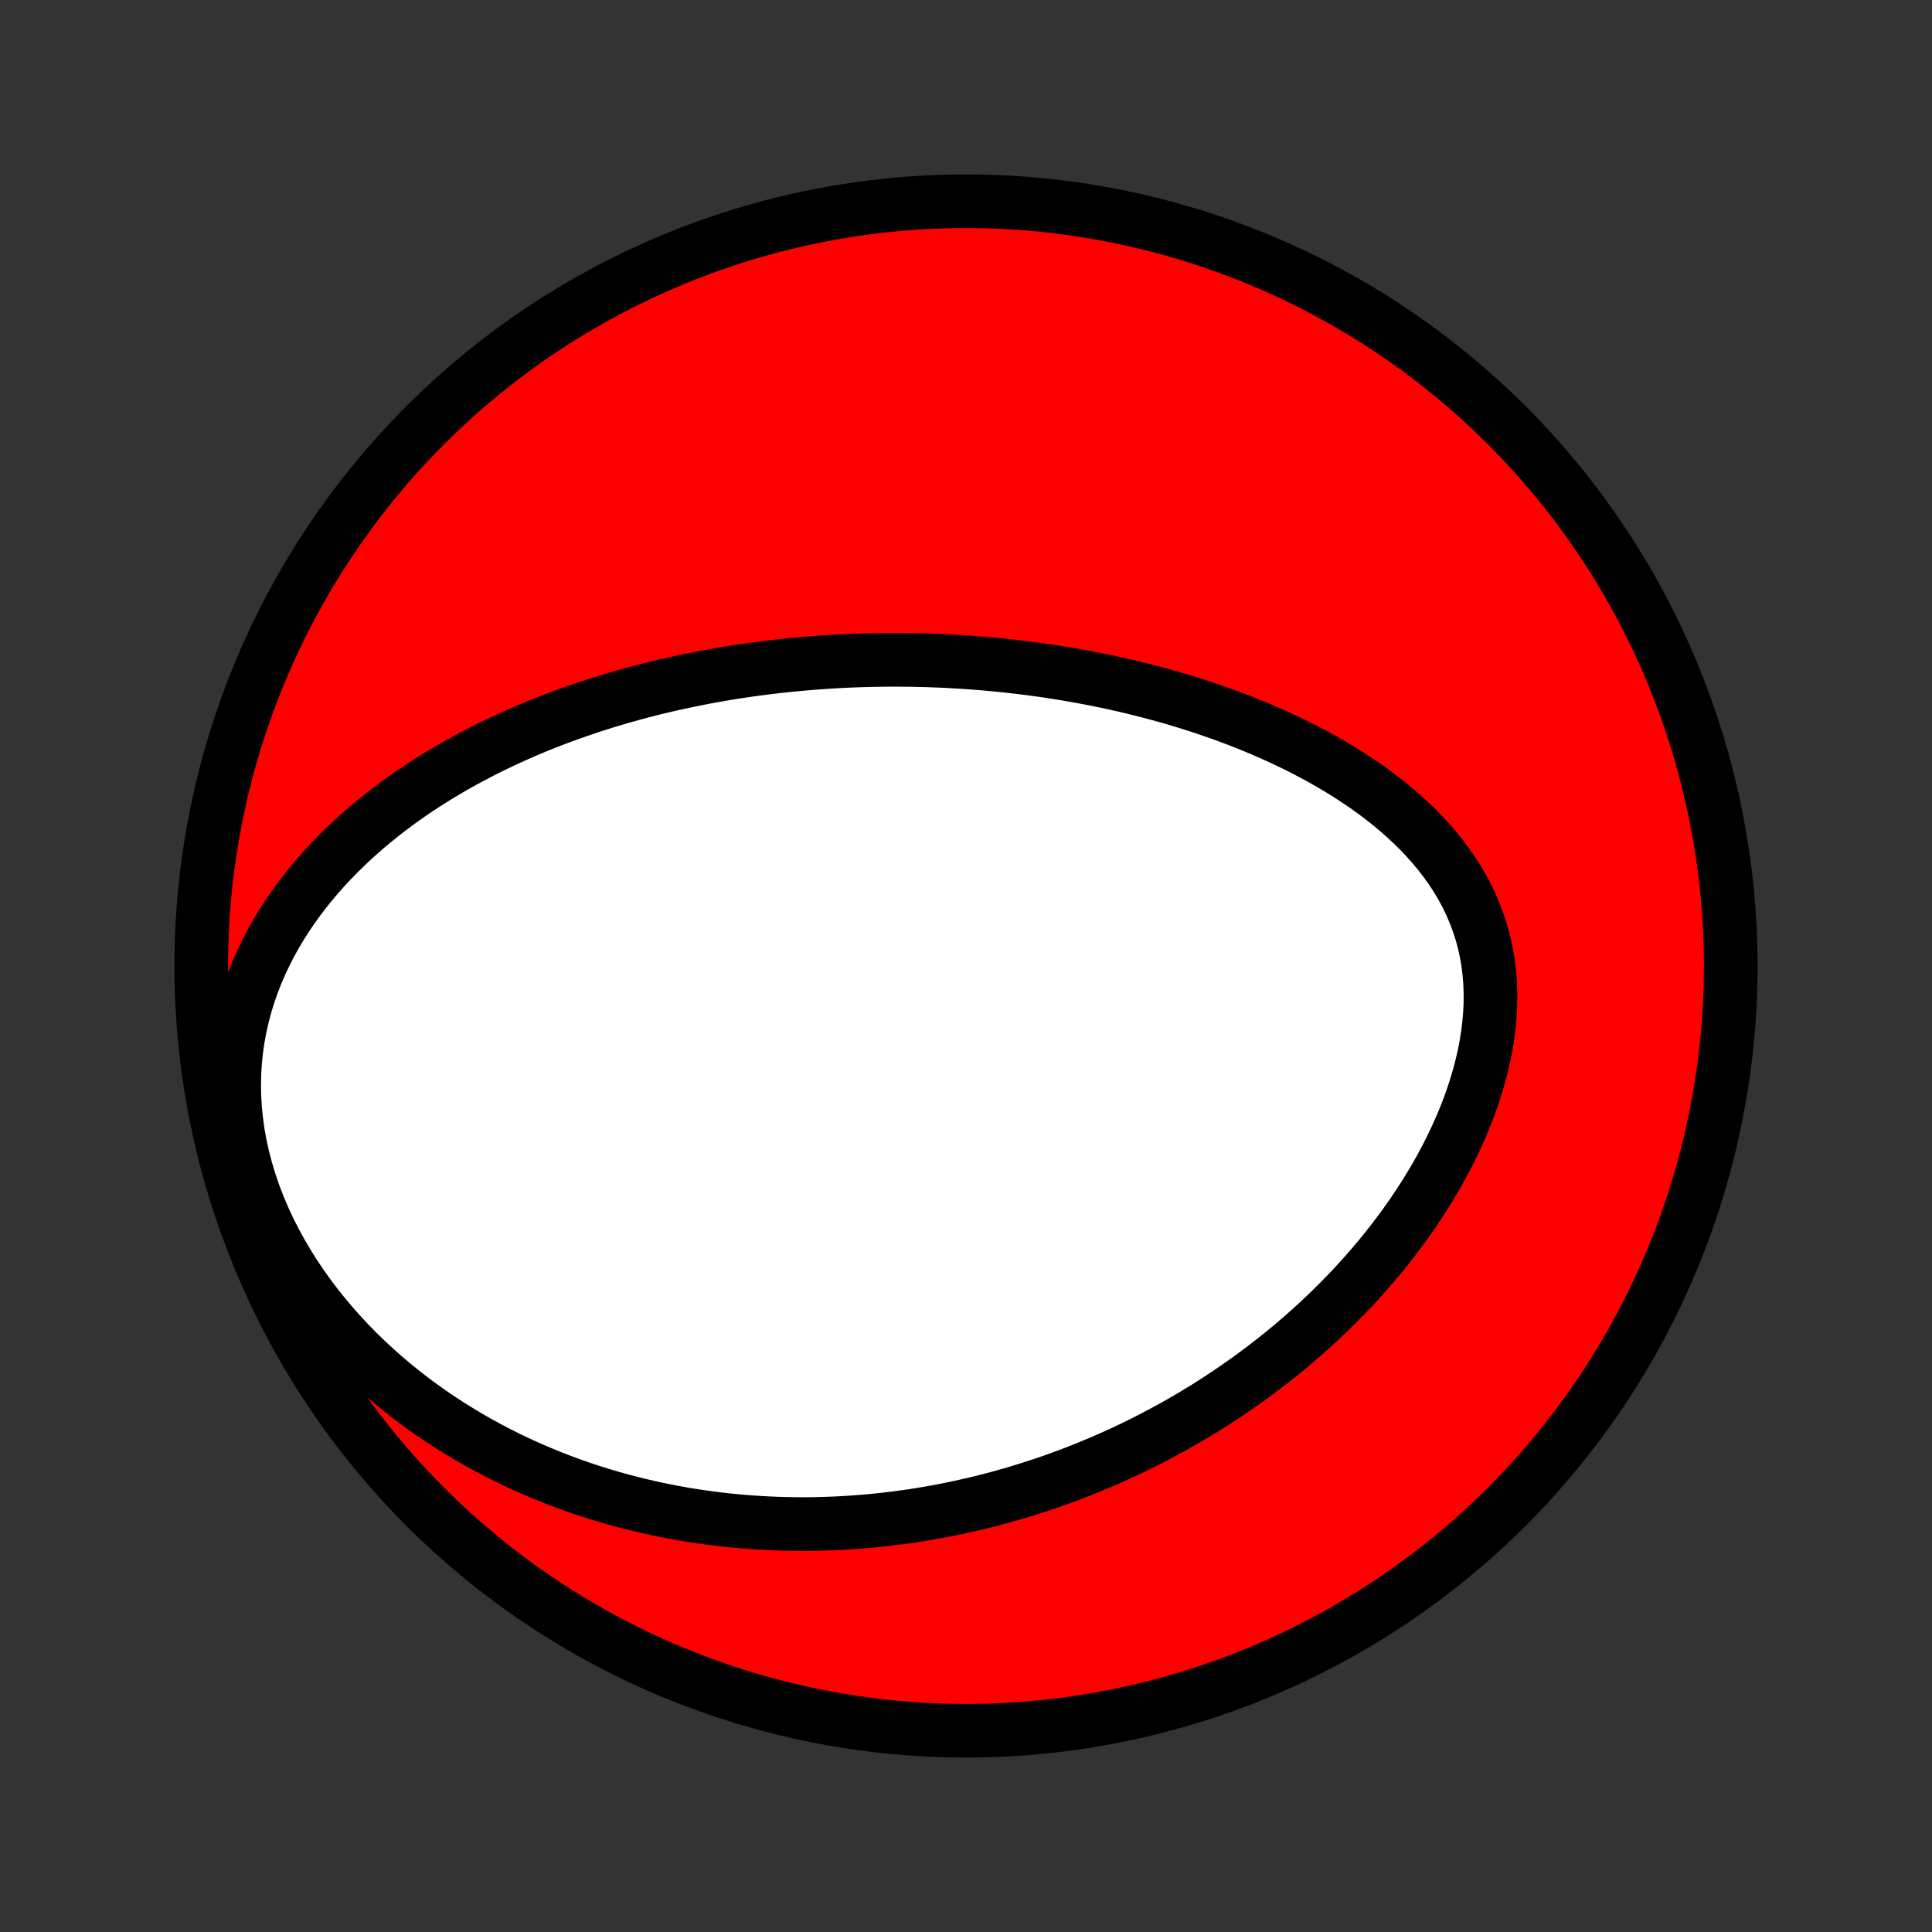 <?xml version="1.0" encoding="utf-8" standalone="no"?>
<!DOCTYPE svg PUBLIC "-//W3C//DTD SVG 1.1//EN"
  "http://www.w3.org/Graphics/SVG/1.1/DTD/svg11.dtd">
<!-- Created with matplotlib (http://matplotlib.org/) -->
<svg height="72pt" version="1.1" viewBox="0 0 72 72" width="72pt" xmlns="http://www.w3.org/2000/svg" xmlns:xlink="http://www.w3.org/1999/xlink">
 <rect x="0" y="0" width="72" height="72" fill="#333333" stroke="none"/>
 <defs>
  <style type="text/css">
*{stroke-linecap:butt;stroke-linejoin:round;}
  </style>
 </defs>
 <g id="figure_1">
  <g id="patch_1">
   <path d="
M0 72
L72 72
L72 0
L0 0
z
" style="fill:none;"/>
  </g>
  <g id="axes_1">
   <g id="PatchCollection_1">
    <defs>
     <path d="
M36 -7.5
C43.558 -7.5 50.808 -10.503 56.153 -15.848
C61.497 -21.192 64.5 -28.442 64.5 -36
C64.5 -43.558 61.497 -50.808 56.153 -56.153
C50.808 -61.497 43.558 -64.5 36 -64.5
C28.442 -64.5 21.192 -61.497 15.848 -56.153
C10.503 -50.808 7.5 -43.558 7.5 -36
C7.5 -28.442 10.503 -21.192 15.848 -15.848
C21.192 -10.503 28.442 -7.5 36 -7.5
z
" id="C0_0_a811fe30f3"/>
     <path d="
M30.013 -47.269
L30.277 -47.291
L30.542 -47.31
L30.806 -47.328
L31.072 -47.345
L31.337 -47.359
L31.603 -47.372
L31.87 -47.383
L32.137 -47.392
L32.405 -47.399
L32.674 -47.404
L32.943 -47.408
L33.213 -47.41
L33.484 -47.41
L33.756 -47.408
L34.028 -47.404
L34.302 -47.398
L34.577 -47.391
L34.852 -47.381
L35.129 -47.37
L35.407 -47.356
L35.687 -47.34
L35.967 -47.323
L36.249 -47.303
L36.532 -47.281
L36.816 -47.257
L37.102 -47.23
L37.389 -47.202
L37.677 -47.17
L37.967 -47.137
L38.259 -47.101
L38.552 -47.063
L38.847 -47.022
L39.143 -46.979
L39.441 -46.932
L39.74 -46.884
L40.042 -46.832
L40.344 -46.777
L40.649 -46.72
L40.955 -46.659
L41.263 -46.596
L41.572 -46.529
L41.883 -46.459
L42.196 -46.385
L42.51 -46.308
L42.826 -46.227
L43.143 -46.143
L43.462 -46.055
L43.782 -45.963
L44.104 -45.867
L44.426 -45.767
L44.75 -45.663
L45.075 -45.554
L45.401 -45.441
L45.728 -45.323
L46.056 -45.201
L46.383 -45.073
L46.712 -44.941
L47.04 -44.803
L47.369 -44.66
L47.697 -44.512
L48.025 -44.358
L48.352 -44.199
L48.678 -44.033
L49.002 -43.862
L49.325 -43.684
L49.646 -43.501
L49.965 -43.31
L50.28 -43.113
L50.592 -42.909
L50.901 -42.699
L51.205 -42.481
L51.505 -42.255
L51.798 -42.023
L52.087 -41.783
L52.368 -41.535
L52.642 -41.28
L52.908 -41.017
L53.165 -40.745
L53.413 -40.466
L53.651 -40.179
L53.877 -39.884
L54.092 -39.58
L54.295 -39.269
L54.484 -38.949
L54.66 -38.622
L54.821 -38.288
L54.966 -37.946
L55.096 -37.596
L55.211 -37.241
L55.308 -36.879
L55.389 -36.511
L55.454 -36.138
L55.501 -35.76
L55.532 -35.378
L55.546 -34.992
L55.544 -34.603
L55.526 -34.213
L55.492 -33.82
L55.443 -33.427
L55.38 -33.033
L55.302 -32.639
L55.211 -32.247
L55.107 -31.855
L54.991 -31.466
L54.863 -31.078
L54.724 -30.694
L54.575 -30.313
L54.415 -29.936
L54.246 -29.562
L54.069 -29.193
L53.883 -28.828
L53.69 -28.468
L53.489 -28.113
L53.282 -27.764
L53.068 -27.419
L52.848 -27.08
L52.623 -26.747
L52.393 -26.42
L52.158 -26.098
L51.919 -25.782
L51.676 -25.473
L51.429 -25.169
L51.179 -24.871
L50.926 -24.579
L50.67 -24.293
L50.411 -24.012
L50.15 -23.738
L49.887 -23.47
L49.622 -23.207
L49.355 -22.95
L49.086 -22.699
L48.816 -22.453
L48.545 -22.213
L48.273 -21.978
L48 -21.749
L47.726 -21.525
L47.451 -21.306
L47.175 -21.092
L46.899 -20.884
L46.623 -20.68
L46.346 -20.481
L46.069 -20.288
L45.791 -20.098
L45.514 -19.914
L45.236 -19.733
L44.958 -19.558
L44.679 -19.387
L44.401 -19.22
L44.123 -19.057
L43.845 -18.898
L43.566 -18.744
L43.288 -18.593
L43.01 -18.447
L42.732 -18.304
L42.454 -18.165
L42.176 -18.03
L41.898 -17.898
L41.62 -17.77
L41.341 -17.645
L41.063 -17.524
L40.785 -17.407
L40.507 -17.293
L40.229 -17.182
L39.951 -17.074
L39.672 -16.97
L39.394 -16.868
L39.115 -16.77
L38.836 -16.675
L38.557 -16.584
L38.278 -16.495
L37.998 -16.409
L37.719 -16.326
L37.438 -16.246
L37.158 -16.169
L36.877 -16.096
L36.595 -16.024
L36.313 -15.956
L36.03 -15.891
L35.747 -15.829
L35.464 -15.769
L35.179 -15.713
L34.894 -15.659
L34.608 -15.608
L34.321 -15.56
L34.034 -15.515
L33.745 -15.473
L33.456 -15.434
L33.165 -15.398
L32.874 -15.365
L32.582 -15.334
L32.288 -15.307
L31.993 -15.283
L31.697 -15.262
L31.4 -15.244
L31.102 -15.229
L30.802 -15.218
L30.501 -15.209
L30.198 -15.204
L29.894 -15.203
L29.589 -15.205
L29.282 -15.21
L28.973 -15.219
L28.663 -15.232
L28.351 -15.248
L28.037 -15.268
L27.722 -15.292
L27.405 -15.32
L27.086 -15.352
L26.766 -15.388
L26.444 -15.429
L26.119 -15.474
L25.793 -15.523
L25.465 -15.577
L25.136 -15.636
L24.804 -15.7
L24.471 -15.768
L24.136 -15.842
L23.798 -15.921
L23.459 -16.006
L23.119 -16.096
L22.776 -16.192
L22.432 -16.294
L22.087 -16.401
L21.739 -16.515
L21.391 -16.636
L21.04 -16.763
L20.689 -16.897
L20.336 -17.038
L19.982 -17.186
L19.628 -17.342
L19.272 -17.505
L18.916 -17.675
L18.559 -17.854
L18.202 -18.041
L17.845 -18.236
L17.488 -18.44
L17.131 -18.653
L16.775 -18.874
L16.421 -19.105
L16.067 -19.344
L15.716 -19.593
L15.366 -19.852
L15.019 -20.12
L14.675 -20.399
L14.334 -20.687
L13.997 -20.985
L13.664 -21.293
L13.336 -21.611
L13.014 -21.939
L12.698 -22.278
L12.389 -22.626
L12.087 -22.984
L11.793 -23.352
L11.508 -23.729
L11.233 -24.115
L10.968 -24.51
L10.714 -24.914
L10.473 -25.326
L10.244 -25.745
L10.028 -26.171
L9.827 -26.603
L9.641 -27.041
L9.47 -27.485
L9.316 -27.932
L9.179 -28.382
L9.06 -28.834
L8.958 -29.288
L8.874 -29.743
L8.81 -30.197
L8.763 -30.65
L8.735 -31.101
L8.726 -31.548
L8.735 -31.991
L8.761 -32.43
L8.805 -32.864
L8.866 -33.291
L8.944 -33.712
L9.037 -34.126
L9.145 -34.532
L9.267 -34.931
L9.403 -35.321
L9.552 -35.704
L9.712 -36.077
L9.884 -36.443
L10.067 -36.799
L10.259 -37.147
L10.461 -37.487
L10.671 -37.817
L10.888 -38.139
L11.113 -38.453
L11.345 -38.758
L11.582 -39.055
L11.826 -39.343
L12.074 -39.624
L12.327 -39.897
L12.584 -40.162
L12.845 -40.419
L13.109 -40.669
L13.376 -40.911
L13.646 -41.147
L13.918 -41.375
L14.193 -41.597
L14.469 -41.812
L14.746 -42.021
L15.025 -42.224
L15.305 -42.42
L15.586 -42.61
L15.868 -42.795
L16.151 -42.974
L16.433 -43.147
L16.716 -43.315
L16.999 -43.478
L17.282 -43.636
L17.565 -43.789
L17.848 -43.938
L18.131 -44.081
L18.413 -44.221
L18.695 -44.355
L18.976 -44.486
L19.257 -44.613
L19.537 -44.735
L19.816 -44.854
L20.095 -44.969
L20.373 -45.08
L20.651 -45.188
L20.928 -45.292
L21.204 -45.392
L21.48 -45.49
L21.754 -45.584
L22.028 -45.676
L22.301 -45.764
L22.574 -45.849
L22.846 -45.931
L23.117 -46.011
L23.387 -46.088
L23.657 -46.162
L23.926 -46.233
L24.195 -46.303
L24.462 -46.369
L24.73 -46.433
L24.997 -46.495
L25.263 -46.554
L25.529 -46.611
L25.794 -46.666
L26.059 -46.719
L26.324 -46.77
L26.588 -46.818
L26.852 -46.864
L27.116 -46.909
L27.38 -46.951
L27.643 -46.992
L27.906 -47.03
L28.17 -47.066
L28.433 -47.101
L28.696 -47.133
L28.959 -47.164
L29.222 -47.193
L29.486 -47.22
z
" id="C0_1_c26c701a6e"/>
    </defs>
    <g clip-path="url(#p1bffca34e9)">
     <use style="fill:#ff0000;stroke:#000000;stroke-width:2.0;" x="0.0" xlink:href="#C0_0_a811fe30f3" y="72.0"/>
    </g>
    <g clip-path="url(#p1bffca34e9)">
     <use style="fill:#ffffff;stroke:#000000;stroke-width:2.0;" x="0.0" xlink:href="#C0_1_c26c701a6e" y="72.0"/>
    </g>
   </g>
  </g>
 </g>
 <defs>
  <clipPath id="p1bffca34e9">
   <rect height="72.0" width="72.0" x="0.0" y="0.0"/>
  </clipPath>
 </defs>
</svg>
